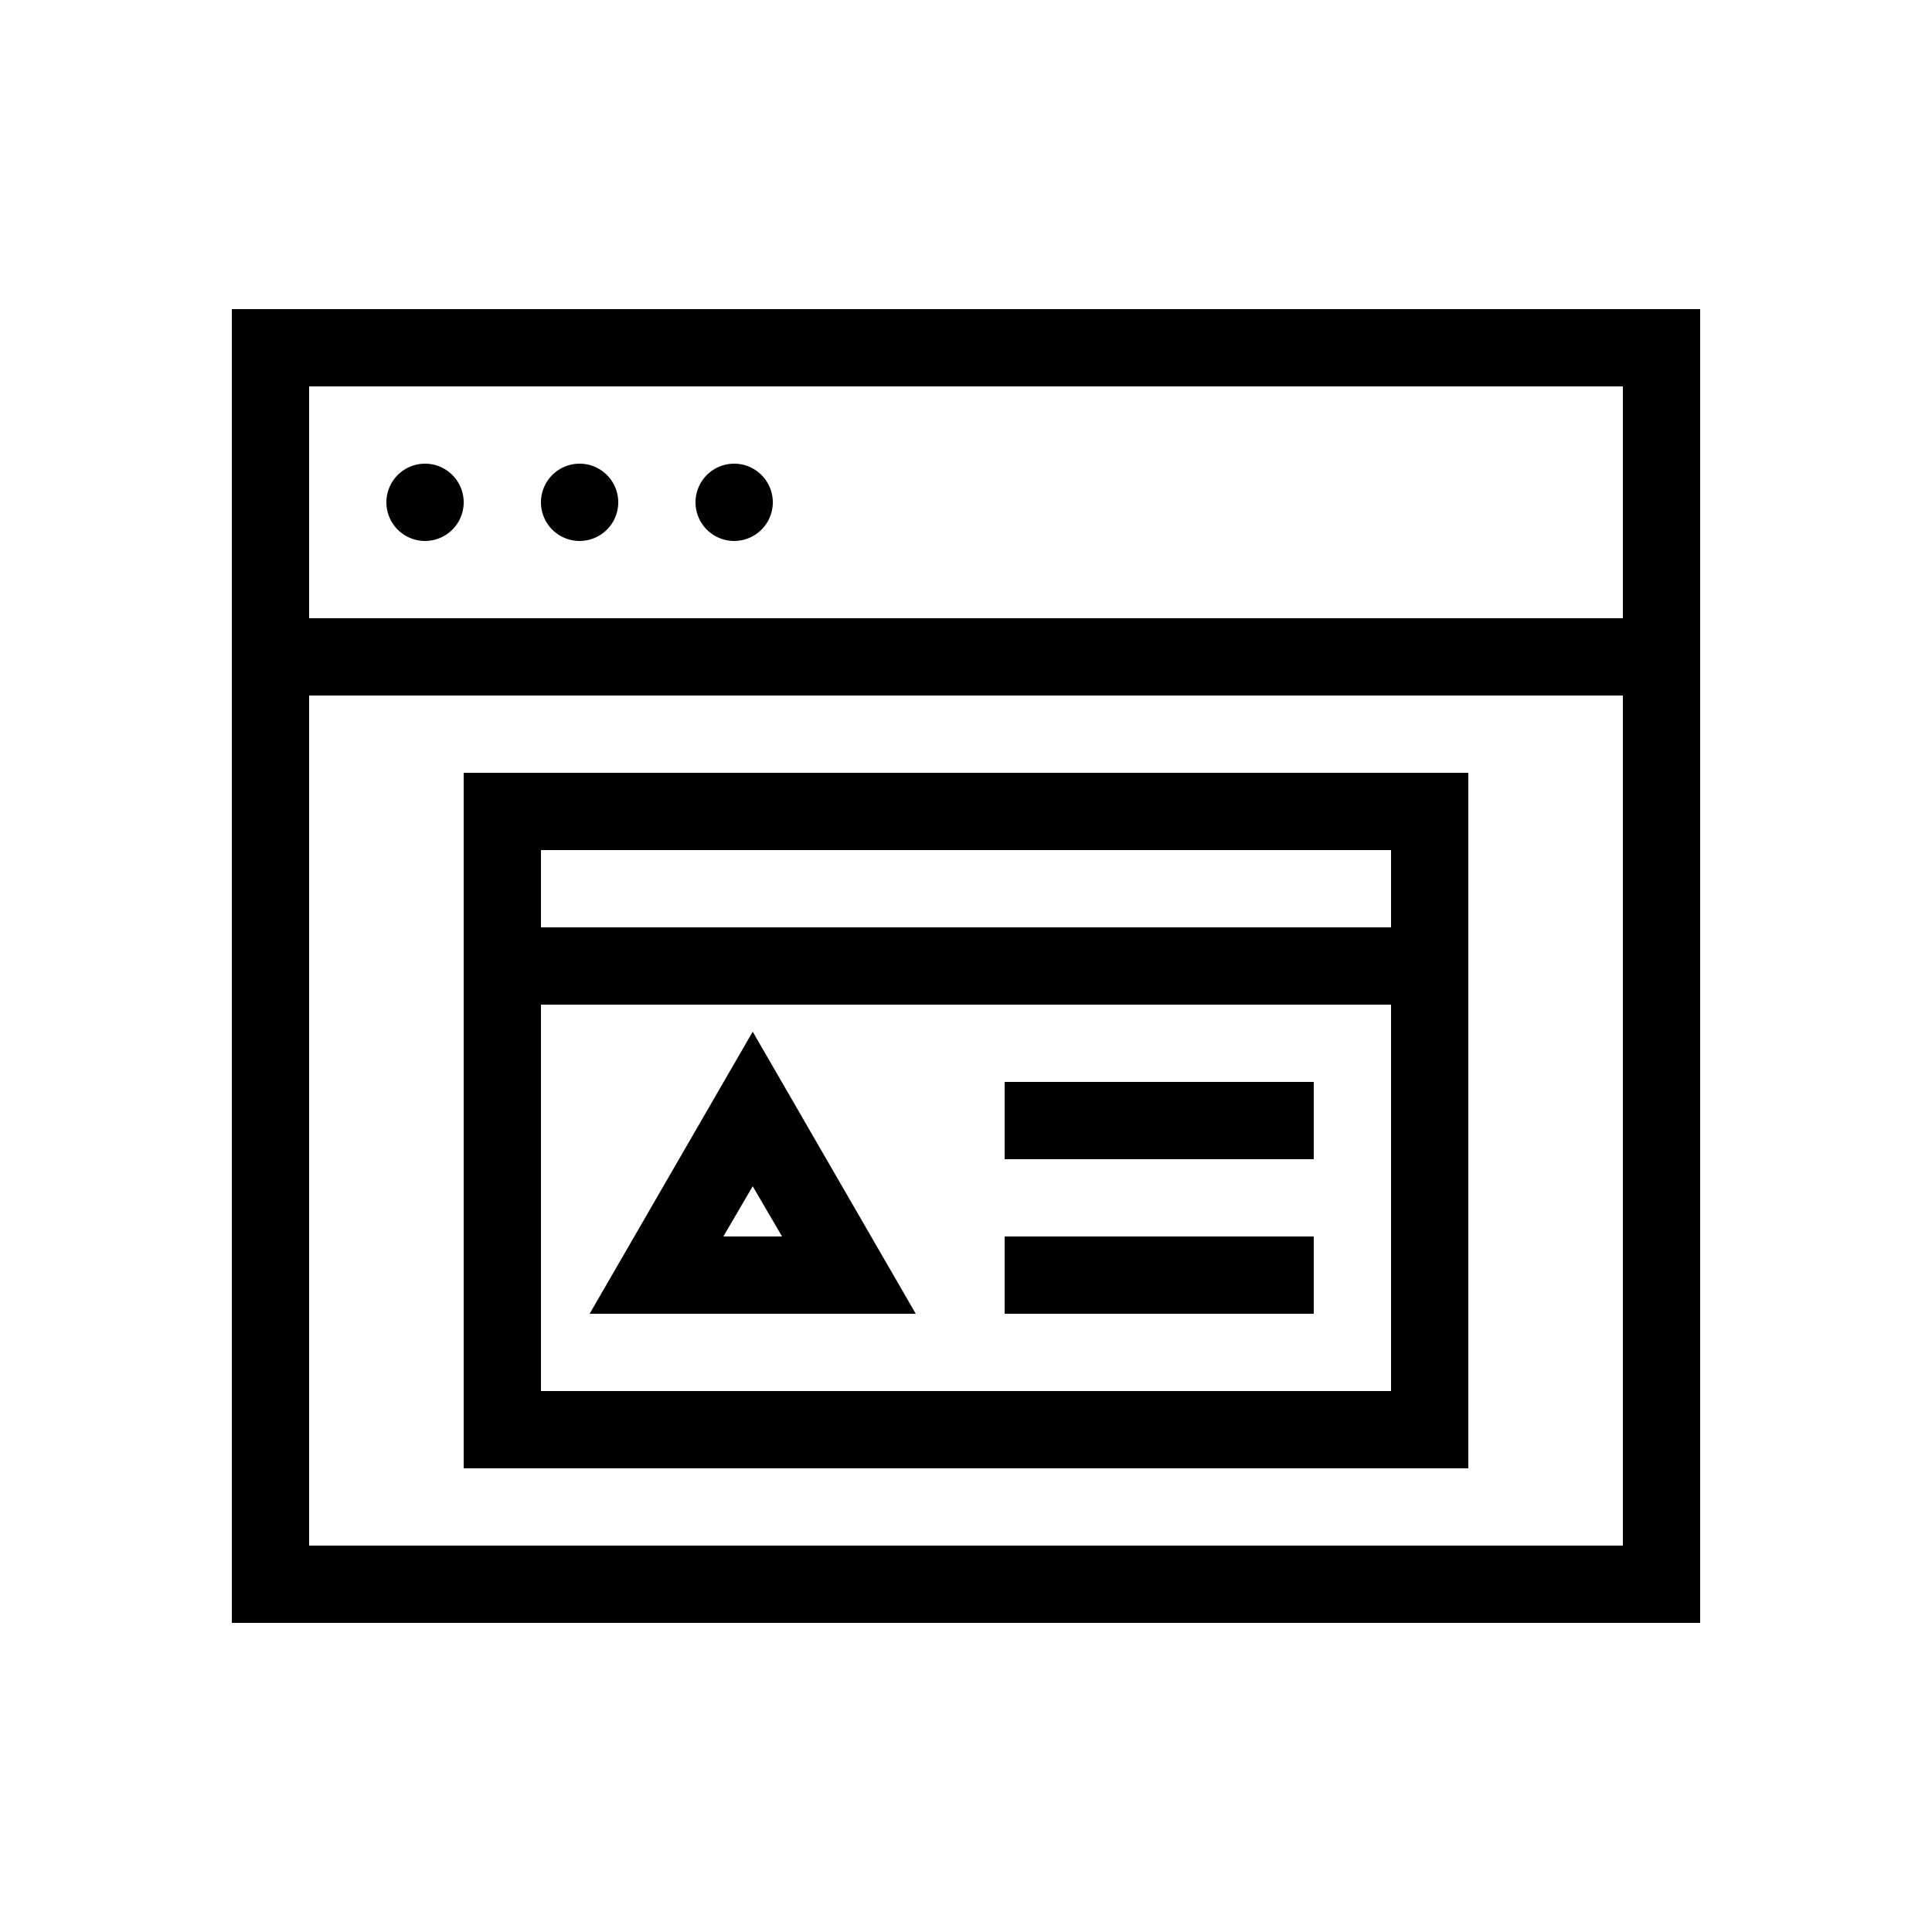 <svg xmlns="http://www.w3.org/2000/svg" viewBox="0 0 25 25"><path d="M3,4V21H22V4ZM21,5V8H4V5ZM4,20V9H21V20ZM5,6.5a.5.5,0,1,1,.5.5A.5.5,0,0,1,5,6.5Zm2,0a.5.5,0,1,1,.5.5A.5.5,0,0,1,7,6.5Zm2,0a.5.5,0,1,1,.5.5A.5.5,0,0,1,9,6.5ZM6,19H19V10H6Zm1-1V13H18v5Zm11-7v1H7V11ZM7.63,17h4.22L9.74,13.35Zm1.73-1,.38-.65.38.65ZM13,14h4v1H13Zm0,2h4v1H13Z"/></svg>